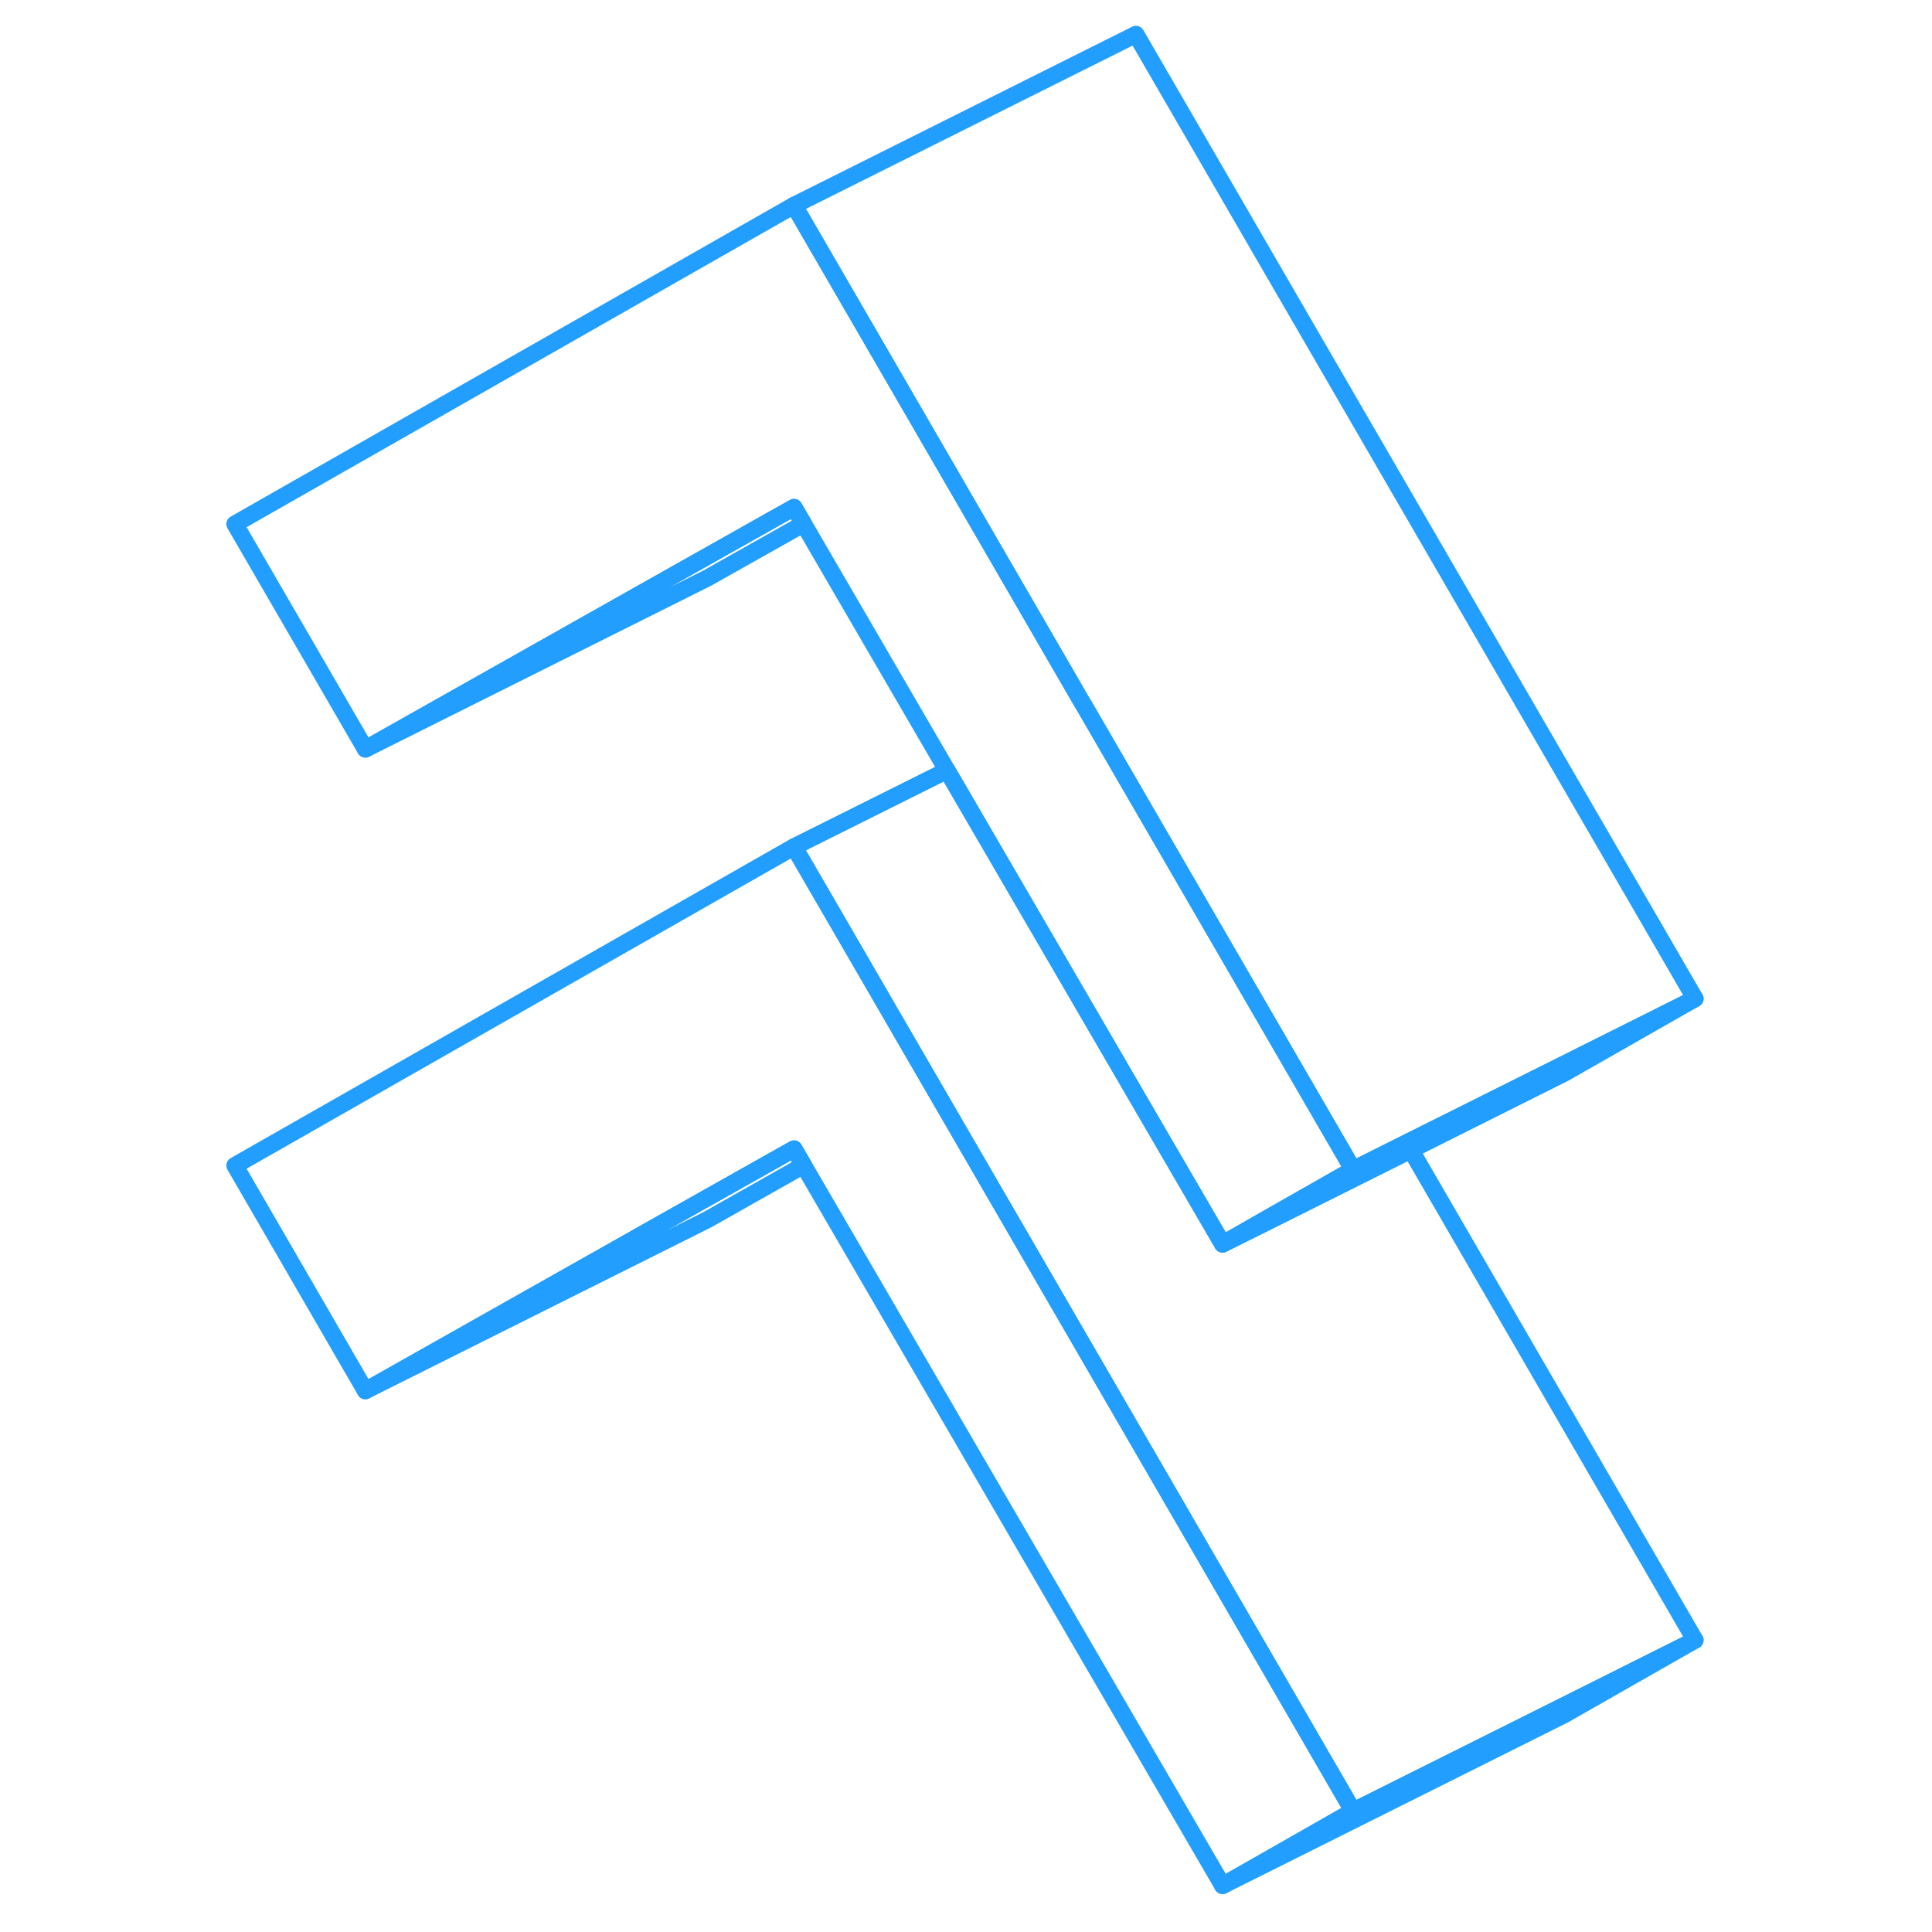 <svg width="48" height="48" viewBox="0 0 90 113" fill="none" xmlns="http://www.w3.org/2000/svg" stroke-width="1px" stroke-linecap="round" stroke-linejoin="round"><path d="M67.64 105.93L60.01 110.28L35.5 68.16L34.94 67.2L29.31 70.37L9.87 81.34L2.24 68.17L34.94 49.53L35.55 50.58L43.22 63.81L67.64 105.93Z" stroke="#229EFF" stroke-linejoin="round"/><path d="M35.5 68.16L29.87 71.34L9.87 81.34L29.31 70.37L34.94 67.2L35.5 68.16Z" stroke="#229EFF" stroke-linejoin="round"/><path d="M87.64 95.93L80.01 100.28L60.01 110.28L67.64 105.93L79.77 99.87L87.64 95.93Z" stroke="#229EFF" stroke-linejoin="round"/><path d="M87.64 58.41L80.01 62.76L71.02 67.26L63.1 71.22L60.01 72.76L63 71.05L67.64 68.41L70.78 66.84L79.77 62.35L87.64 58.41Z" stroke="#229EFF" stroke-linejoin="round"/><path d="M35.5 30.64L29.87 33.81L9.87 43.81L29.31 32.85L34.94 29.68L35.5 30.64Z" stroke="#229EFF" stroke-linejoin="round"/><path d="M67.64 68.41L63 71.05L60.01 72.76L51.94 58.89L44.23 45.64L43.89 45.06L35.5 30.64L34.94 29.68L29.31 32.85L9.87 43.81L2.24 30.65L34.94 12.01L35.55 13.06L43.22 26.29L51.8 41.1L51.9 41.26L67.64 68.41Z" stroke="#229EFF" stroke-linejoin="round"/><path d="M87.64 58.41L79.77 62.35L70.78 66.84L67.64 68.41L51.9 41.26L51.8 41.1L43.22 26.29L35.55 13.06L34.94 12.01L54.94 2.01L87.64 58.41Z" stroke="#229EFF" stroke-linejoin="round"/><path d="M87.64 95.93L79.77 99.87L67.64 105.93L43.22 63.81L35.55 50.58L34.94 49.53L43.89 45.06L44.23 45.64L51.94 58.89L60.01 72.76L63.1 71.22L71.02 67.26L87.64 95.93Z" stroke="#229EFF" stroke-linejoin="round"/></svg>